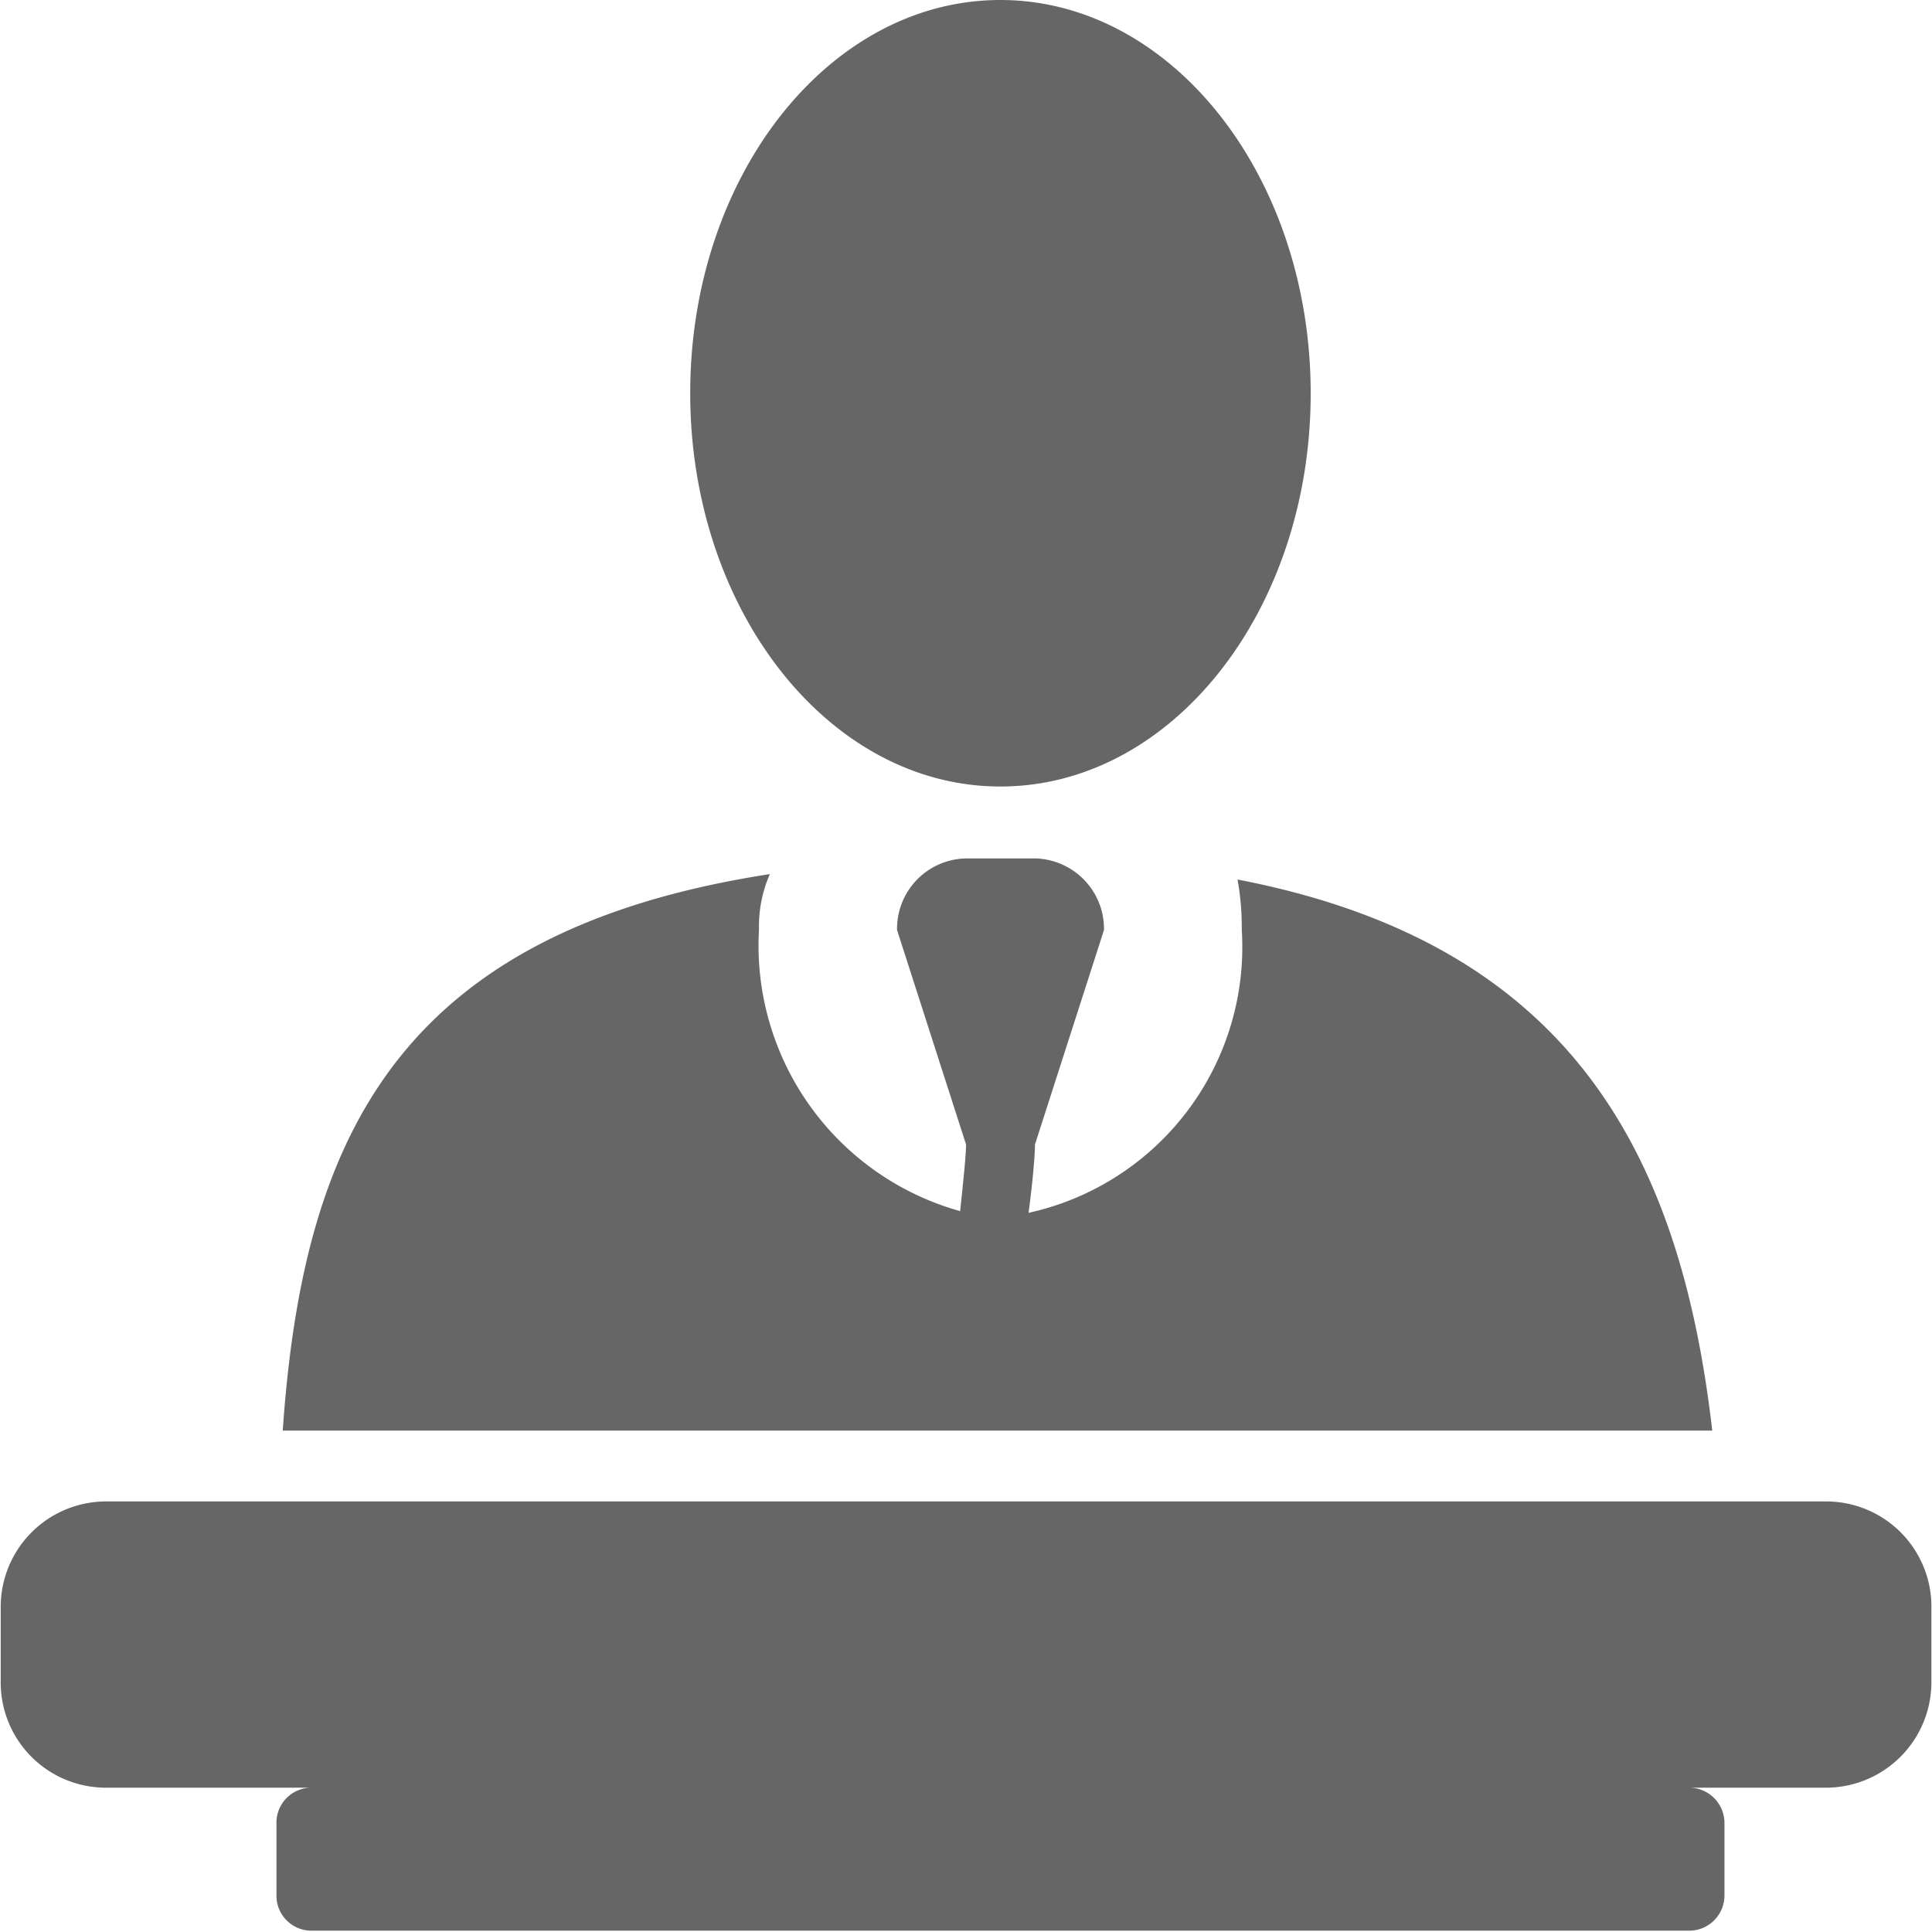 <?xml version="1.0" standalone="no"?><!DOCTYPE svg PUBLIC "-//W3C//DTD SVG 1.1//EN" "http://www.w3.org/Graphics/SVG/1.1/DTD/svg11.dtd"><svg t="1696956715847" class="icon" viewBox="0 0 1024 1024" version="1.1" xmlns="http://www.w3.org/2000/svg" p-id="1505" xmlns:xlink="http://www.w3.org/1999/xlink" width="200" height="200"><path d="M968.742 947.509h-73.102a18.739 18.739 0 0 1 18.355 18.931v37.926a18.675 18.675 0 0 1-18.355 18.931H164.751a18.547 18.547 0 0 1-18.227-18.931v-37.926a18.547 18.547 0 0 1 18.227-18.931H55.194a55.77 55.77 0 0 1-54.81-56.921v-37.862a55.898 55.898 0 0 1 54.81-56.921h913.676a55.77 55.77 0 0 1 54.81 56.921v37.862a55.962 55.962 0 0 1-54.938 56.921zM408.039 463.297a68.945 68.945 0 0 0-5.756 29.42 146.14 146.14 0 0 0 106.615 149.209c1.727-16.437 3.134-29.867 3.134-35.304l-36.583-113.714a37.286 37.286 0 0 1 36.583-37.926h36.519c20.53 0.448 36.903 17.332 36.583 37.926l-36.583 113.714c0 5.692-1.151 19.379-3.39 36.199a144.221 144.221 0 0 0 113.01-149.785c0.064-8.954-0.64-17.972-2.238-26.862 177.606 34.153 234.783 146.587 251.603 292.087H149.849c10.489-149.529 56.601-263.947 258.19-294.965z m122.156-46.432c-90.818 0-164.367-93.376-164.367-208.497C365.828 93.248 439.442 0 530.195 0c90.818 0 164.495 93.376 164.495 208.497 0 115.121-73.549 208.369-164.431 208.369z" fill="#666666" p-id="1506"></path></svg>